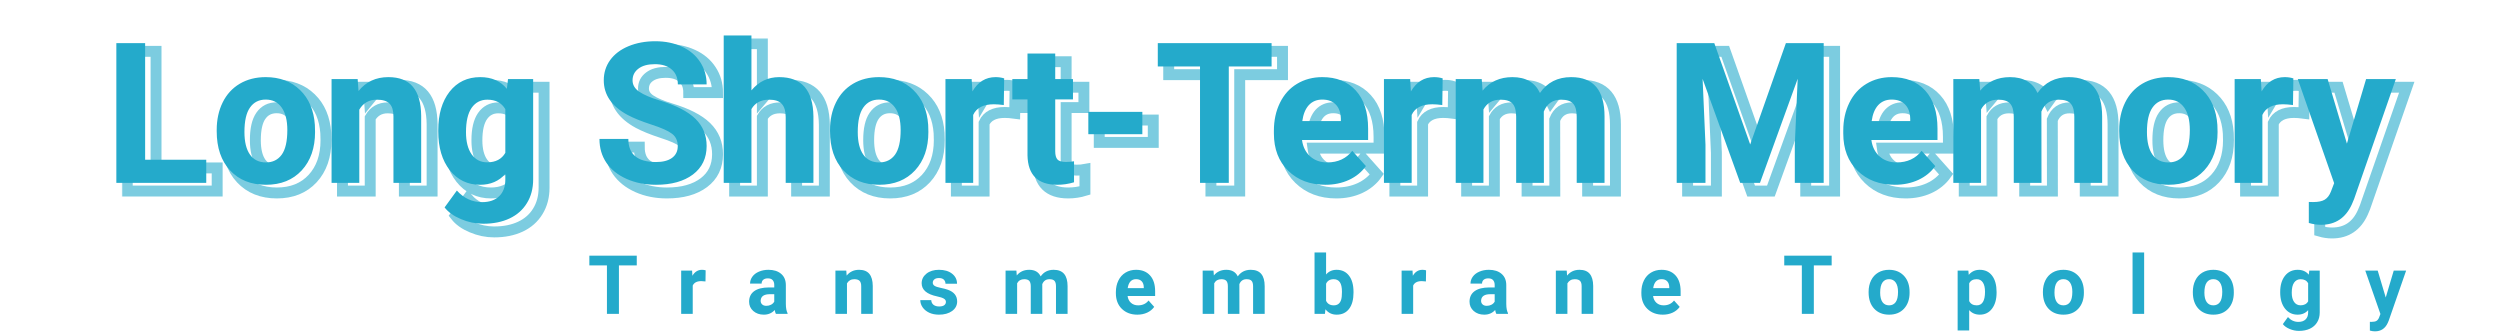 <svg width="916" height="123" viewBox="0 0 916 123" fill="none" xmlns="http://www.w3.org/2000/svg">
<g opacity="0.6">
<mask id="path-1-outside-1" maskUnits="userSpaceOnUse" x="44.629" y="14" width="841" height="74" fill="black">
<rect fill="white" x="44.629" y="14" width="841" height="74"/>
<path d="M57.176 61.527H79.57V70H46.629V18.812H57.176V61.527Z"/>
<path d="M83.402 50.629C83.402 46.855 84.129 43.492 85.582 40.539C87.035 37.586 89.121 35.301 91.84 33.684C94.582 32.066 97.758 31.258 101.367 31.258C106.5 31.258 110.684 32.828 113.918 35.969C117.176 39.109 118.992 43.375 119.367 48.766L119.438 51.367C119.438 57.203 117.809 61.891 114.551 65.43C111.293 68.945 106.922 70.703 101.438 70.703C95.953 70.703 91.57 68.945 88.289 65.43C85.031 61.914 83.402 57.133 83.402 51.086V50.629ZM93.562 51.367C93.562 54.977 94.242 57.742 95.602 59.664C96.961 61.562 98.906 62.512 101.438 62.512C103.898 62.512 105.82 61.574 107.203 59.699C108.586 57.801 109.277 54.777 109.277 50.629C109.277 47.09 108.586 44.348 107.203 42.402C105.82 40.457 103.875 39.484 101.367 39.484C98.883 39.484 96.961 40.457 95.602 42.402C94.242 44.324 93.562 47.312 93.562 51.367Z"/>
<path d="M135.047 31.961L135.363 36.355C138.082 32.957 141.727 31.258 146.297 31.258C150.328 31.258 153.328 32.441 155.297 34.809C157.266 37.176 158.273 40.715 158.32 45.426V70H148.16V45.672C148.16 43.516 147.691 41.957 146.754 40.996C145.816 40.012 144.258 39.52 142.078 39.52C139.219 39.52 137.074 40.738 135.645 43.176V70H125.484V31.961H135.047Z"/>
<path d="M164.578 50.699C164.578 44.863 165.961 40.164 168.727 36.602C171.516 33.039 175.266 31.258 179.977 31.258C184.148 31.258 187.395 32.688 189.715 35.547L190.137 31.961H199.348V68.734C199.348 72.062 198.586 74.957 197.062 77.418C195.562 79.879 193.441 81.754 190.699 83.043C187.957 84.332 184.746 84.977 181.066 84.977C178.277 84.977 175.559 84.414 172.91 83.289C170.262 82.188 168.258 80.758 166.898 79L171.398 72.812C173.93 75.648 177 77.066 180.609 77.066C183.305 77.066 185.402 76.34 186.902 74.887C188.402 73.457 189.152 71.418 189.152 68.769V66.731C186.809 69.379 183.727 70.703 179.906 70.703C175.336 70.703 171.633 68.922 168.797 65.359C165.984 61.773 164.578 57.027 164.578 51.121V50.699ZM174.738 51.438C174.738 54.883 175.43 57.59 176.812 59.559C178.195 61.504 180.094 62.477 182.508 62.477C185.602 62.477 187.816 61.316 189.152 58.996V43C187.793 40.68 185.602 39.52 182.578 39.52C180.141 39.52 178.219 40.516 176.812 42.508C175.43 44.5 174.738 47.477 174.738 51.438Z"/>
<path d="M252.328 56.57C252.328 54.578 251.625 53.055 250.219 52C248.812 50.922 246.281 49.797 242.625 48.625C238.969 47.43 236.074 46.258 233.941 45.109C228.129 41.969 225.223 37.738 225.223 32.418C225.223 29.652 225.996 27.191 227.543 25.035C229.113 22.855 231.352 21.156 234.258 19.938C237.188 18.719 240.469 18.109 244.102 18.109C247.758 18.109 251.016 18.777 253.875 20.113C256.734 21.426 258.949 23.289 260.52 25.703C262.113 28.117 262.91 30.859 262.91 33.93H252.363C252.363 31.586 251.625 29.77 250.148 28.48C248.672 27.168 246.598 26.512 243.926 26.512C241.348 26.512 239.344 27.062 237.914 28.164C236.484 29.242 235.77 30.672 235.77 32.453C235.77 34.117 236.602 35.512 238.266 36.637C239.953 37.762 242.426 38.816 245.684 39.801C251.684 41.605 256.055 43.844 258.797 46.516C261.539 49.188 262.91 52.516 262.91 56.5C262.91 60.93 261.234 64.41 257.883 66.941C254.531 69.449 250.02 70.703 244.348 70.703C240.41 70.703 236.824 69.988 233.59 68.559C230.355 67.106 227.883 65.125 226.172 62.617C224.484 60.109 223.641 57.203 223.641 53.898H234.223C234.223 59.547 237.598 62.371 244.348 62.371C246.855 62.371 248.812 61.867 250.219 60.859C251.625 59.828 252.328 58.398 252.328 56.57Z"/>
<path d="M279.328 36.109C282.023 32.875 285.41 31.258 289.488 31.258C297.738 31.258 301.922 36.051 302.039 45.637V70H291.879V45.918C291.879 43.738 291.41 42.133 290.473 41.102C289.535 40.047 287.977 39.52 285.797 39.52C282.82 39.52 280.664 40.668 279.328 42.965V70H269.168V16H279.328V36.109Z"/>
<path d="M308.121 50.629C308.121 46.855 308.848 43.492 310.301 40.539C311.754 37.586 313.84 35.301 316.559 33.684C319.301 32.066 322.477 31.258 326.086 31.258C331.219 31.258 335.402 32.828 338.637 35.969C341.895 39.109 343.711 43.375 344.086 48.766L344.156 51.367C344.156 57.203 342.527 61.891 339.27 65.43C336.012 68.945 331.641 70.703 326.156 70.703C320.672 70.703 316.289 68.945 313.008 65.43C309.75 61.914 308.121 57.133 308.121 51.086V50.629ZM318.281 51.367C318.281 54.977 318.961 57.742 320.32 59.664C321.68 61.562 323.625 62.512 326.156 62.512C328.617 62.512 330.539 61.574 331.922 59.699C333.305 57.801 333.996 54.777 333.996 50.629C333.996 47.09 333.305 44.348 331.922 42.402C330.539 40.457 328.594 39.484 326.086 39.484C323.602 39.484 321.68 40.457 320.32 42.402C318.961 44.324 318.281 47.312 318.281 51.367Z"/>
<path d="M371.789 41.488C370.406 41.301 369.188 41.207 368.133 41.207C364.289 41.207 361.77 42.508 360.574 45.109V70H350.414V31.961H360.012L360.293 36.496C362.332 33.004 365.156 31.258 368.766 31.258C369.891 31.258 370.945 31.41 371.93 31.715L371.789 41.488Z"/>
<path d="M390.633 22.609V31.961H397.137V39.414H390.633V58.398C390.633 59.805 390.902 60.812 391.441 61.422C391.98 62.031 393.012 62.336 394.535 62.336C395.66 62.336 396.656 62.254 397.523 62.09V69.789C395.531 70.398 393.48 70.703 391.371 70.703C384.246 70.703 380.613 67.106 380.473 59.91V39.414H374.918V31.961H380.473V22.609H390.633Z"/>
<path d="M422.555 52.176H402.762V43.984H422.555V52.176Z"/>
<path d="M469.91 27.355H454.23V70H443.684V27.355H428.215V18.812H469.91V27.355Z"/>
<path d="M489.633 70.703C484.055 70.703 479.508 68.992 475.992 65.57C472.5 62.148 470.754 57.59 470.754 51.895V50.91C470.754 47.09 471.492 43.68 472.969 40.68C474.445 37.656 476.531 35.336 479.227 33.719C481.945 32.078 485.039 31.258 488.508 31.258C493.711 31.258 497.801 32.898 500.777 36.18C503.777 39.461 505.277 44.113 505.277 50.137V54.285H481.055C481.383 56.77 482.367 58.762 484.008 60.262C485.672 61.762 487.77 62.512 490.301 62.512C494.215 62.512 497.273 61.094 499.477 58.258L504.469 63.848C502.945 66.004 500.883 67.691 498.281 68.91C495.68 70.106 492.797 70.703 489.633 70.703ZM488.473 39.484C486.457 39.484 484.816 40.164 483.551 41.523C482.309 42.883 481.512 44.828 481.16 47.359H495.293V46.551C495.246 44.301 494.637 42.566 493.465 41.348C492.293 40.105 490.629 39.484 488.473 39.484Z"/>
<path d="M532.453 41.488C531.07 41.301 529.852 41.207 528.797 41.207C524.953 41.207 522.434 42.508 521.238 45.109V70H511.078V31.961H520.676L520.957 36.496C522.996 33.004 525.82 31.258 529.43 31.258C530.555 31.258 531.609 31.41 532.594 31.715L532.453 41.488Z"/>
<path d="M546.902 31.961L547.219 36.215C549.914 32.91 553.559 31.258 558.152 31.258C563.051 31.258 566.414 33.191 568.242 37.059C570.914 33.191 574.723 31.258 579.668 31.258C583.793 31.258 586.863 32.465 588.879 34.879C590.895 37.27 591.902 40.879 591.902 45.707V70H581.707V45.742C581.707 43.586 581.285 42.016 580.441 41.031C579.598 40.023 578.109 39.52 575.977 39.52C572.93 39.52 570.82 40.973 569.648 43.879L569.684 70H559.523V45.777C559.523 43.574 559.09 41.98 558.223 40.996C557.355 40.012 555.879 39.52 553.793 39.52C550.91 39.52 548.824 40.715 547.535 43.105V70H537.375V31.961H546.902Z"/>
<path d="M632.121 18.812L645.27 55.938L658.348 18.812H672.199V70H661.617V56.008L662.672 31.855L648.855 70H641.613L627.832 31.891L628.887 56.008V70H618.34V18.812H632.121Z"/>
<path d="M698.25 70.703C692.672 70.703 688.125 68.992 684.609 65.57C681.117 62.148 679.371 57.59 679.371 51.895V50.91C679.371 47.09 680.109 43.68 681.586 40.68C683.062 37.656 685.148 35.336 687.844 33.719C690.562 32.078 693.656 31.258 697.125 31.258C702.328 31.258 706.418 32.898 709.395 36.18C712.395 39.461 713.895 44.113 713.895 50.137V54.285H689.672C690 56.77 690.984 58.762 692.625 60.262C694.289 61.762 696.387 62.512 698.918 62.512C702.832 62.512 705.891 61.094 708.094 58.258L713.086 63.848C711.562 66.004 709.5 67.691 706.898 68.91C704.297 70.106 701.414 70.703 698.25 70.703ZM697.09 39.484C695.074 39.484 693.434 40.164 692.168 41.523C690.926 42.883 690.129 44.828 689.777 47.359H703.91V46.551C703.863 44.301 703.254 42.566 702.082 41.348C700.91 40.105 699.246 39.484 697.09 39.484Z"/>
<path d="M729.223 31.961L729.539 36.215C732.234 32.91 735.879 31.258 740.473 31.258C745.371 31.258 748.734 33.191 750.562 37.059C753.234 33.191 757.043 31.258 761.988 31.258C766.113 31.258 769.184 32.465 771.199 34.879C773.215 37.27 774.223 40.879 774.223 45.707V70H764.027V45.742C764.027 43.586 763.605 42.016 762.762 41.031C761.918 40.023 760.43 39.52 758.297 39.52C755.25 39.52 753.141 40.973 751.969 43.879L752.004 70H741.844V45.777C741.844 43.574 741.41 41.98 740.543 40.996C739.676 40.012 738.199 39.52 736.113 39.52C733.23 39.52 731.145 40.715 729.855 43.105V70H719.695V31.961H729.223Z"/>
<path d="M780.48 50.629C780.48 46.855 781.207 43.492 782.66 40.539C784.113 37.586 786.199 35.301 788.918 33.684C791.66 32.066 794.836 31.258 798.445 31.258C803.578 31.258 807.762 32.828 810.996 35.969C814.254 39.109 816.07 43.375 816.445 48.766L816.516 51.367C816.516 57.203 814.887 61.891 811.629 65.43C808.371 68.945 804 70.703 798.516 70.703C793.031 70.703 788.648 68.945 785.367 65.43C782.109 61.914 780.48 57.133 780.48 51.086V50.629ZM790.641 51.367C790.641 54.977 791.32 57.742 792.68 59.664C794.039 61.562 795.984 62.512 798.516 62.512C800.977 62.512 802.898 61.574 804.281 59.699C805.664 57.801 806.355 54.777 806.355 50.629C806.355 47.09 805.664 44.348 804.281 42.402C802.898 40.457 800.953 39.484 798.445 39.484C795.961 39.484 794.039 40.457 792.68 42.402C791.32 44.324 790.641 47.312 790.641 51.367Z"/>
<path d="M844.148 41.488C842.766 41.301 841.547 41.207 840.492 41.207C836.648 41.207 834.129 42.508 832.934 45.109V70H822.773V31.961H832.371L832.652 36.496C834.691 33.004 837.516 31.258 841.125 31.258C842.25 31.258 843.305 31.41 844.289 31.715L844.148 41.488Z"/>
<path d="M863.906 55.621L870.938 31.961H881.836L866.543 75.906L865.699 77.91C863.426 82.879 859.676 85.363 854.449 85.363C852.973 85.363 851.473 85.141 849.949 84.695V76.996L851.496 77.031C853.418 77.031 854.848 76.738 855.785 76.152C856.746 75.566 857.496 74.594 858.035 73.234L859.23 70.106L845.906 31.961H856.84L863.906 55.621Z"/>
</mask>
<path d="M57.176 61.527H79.57V70H46.629V18.812H57.176V61.527Z" stroke="#24AACB" stroke-width="4" mask="url(#path-1-outside-1)"/>
<path d="M83.402 50.629C83.402 46.855 84.129 43.492 85.582 40.539C87.035 37.586 89.121 35.301 91.84 33.684C94.582 32.066 97.758 31.258 101.367 31.258C106.5 31.258 110.684 32.828 113.918 35.969C117.176 39.109 118.992 43.375 119.367 48.766L119.438 51.367C119.438 57.203 117.809 61.891 114.551 65.43C111.293 68.945 106.922 70.703 101.438 70.703C95.953 70.703 91.57 68.945 88.289 65.43C85.031 61.914 83.402 57.133 83.402 51.086V50.629ZM93.562 51.367C93.562 54.977 94.242 57.742 95.602 59.664C96.961 61.562 98.906 62.512 101.438 62.512C103.898 62.512 105.82 61.574 107.203 59.699C108.586 57.801 109.277 54.777 109.277 50.629C109.277 47.09 108.586 44.348 107.203 42.402C105.82 40.457 103.875 39.484 101.367 39.484C98.883 39.484 96.961 40.457 95.602 42.402C94.242 44.324 93.562 47.312 93.562 51.367Z" stroke="#24AACB" stroke-width="4" mask="url(#path-1-outside-1)"/>
<path d="M135.047 31.961L135.363 36.355C138.082 32.957 141.727 31.258 146.297 31.258C150.328 31.258 153.328 32.441 155.297 34.809C157.266 37.176 158.273 40.715 158.32 45.426V70H148.16V45.672C148.16 43.516 147.691 41.957 146.754 40.996C145.816 40.012 144.258 39.52 142.078 39.52C139.219 39.52 137.074 40.738 135.645 43.176V70H125.484V31.961H135.047Z" stroke="#24AACB" stroke-width="4" mask="url(#path-1-outside-1)"/>
<path d="M164.578 50.699C164.578 44.863 165.961 40.164 168.727 36.602C171.516 33.039 175.266 31.258 179.977 31.258C184.148 31.258 187.395 32.688 189.715 35.547L190.137 31.961H199.348V68.734C199.348 72.062 198.586 74.957 197.062 77.418C195.562 79.879 193.441 81.754 190.699 83.043C187.957 84.332 184.746 84.977 181.066 84.977C178.277 84.977 175.559 84.414 172.91 83.289C170.262 82.188 168.258 80.758 166.898 79L171.398 72.812C173.93 75.648 177 77.066 180.609 77.066C183.305 77.066 185.402 76.34 186.902 74.887C188.402 73.457 189.152 71.418 189.152 68.769V66.731C186.809 69.379 183.727 70.703 179.906 70.703C175.336 70.703 171.633 68.922 168.797 65.359C165.984 61.773 164.578 57.027 164.578 51.121V50.699ZM174.738 51.438C174.738 54.883 175.43 57.59 176.812 59.559C178.195 61.504 180.094 62.477 182.508 62.477C185.602 62.477 187.816 61.316 189.152 58.996V43C187.793 40.68 185.602 39.52 182.578 39.52C180.141 39.52 178.219 40.516 176.812 42.508C175.43 44.5 174.738 47.477 174.738 51.438Z" stroke="#24AACB" stroke-width="4" mask="url(#path-1-outside-1)"/>
<path d="M252.328 56.57C252.328 54.578 251.625 53.055 250.219 52C248.812 50.922 246.281 49.797 242.625 48.625C238.969 47.43 236.074 46.258 233.941 45.109C228.129 41.969 225.223 37.738 225.223 32.418C225.223 29.652 225.996 27.191 227.543 25.035C229.113 22.855 231.352 21.156 234.258 19.938C237.188 18.719 240.469 18.109 244.102 18.109C247.758 18.109 251.016 18.777 253.875 20.113C256.734 21.426 258.949 23.289 260.52 25.703C262.113 28.117 262.91 30.859 262.91 33.93H252.363C252.363 31.586 251.625 29.77 250.148 28.48C248.672 27.168 246.598 26.512 243.926 26.512C241.348 26.512 239.344 27.062 237.914 28.164C236.484 29.242 235.77 30.672 235.77 32.453C235.77 34.117 236.602 35.512 238.266 36.637C239.953 37.762 242.426 38.816 245.684 39.801C251.684 41.605 256.055 43.844 258.797 46.516C261.539 49.188 262.91 52.516 262.91 56.5C262.91 60.93 261.234 64.41 257.883 66.941C254.531 69.449 250.02 70.703 244.348 70.703C240.41 70.703 236.824 69.988 233.59 68.559C230.355 67.106 227.883 65.125 226.172 62.617C224.484 60.109 223.641 57.203 223.641 53.898H234.223C234.223 59.547 237.598 62.371 244.348 62.371C246.855 62.371 248.812 61.867 250.219 60.859C251.625 59.828 252.328 58.398 252.328 56.57Z" stroke="#24AACB" stroke-width="4" mask="url(#path-1-outside-1)"/>
<path d="M279.328 36.109C282.023 32.875 285.41 31.258 289.488 31.258C297.738 31.258 301.922 36.051 302.039 45.637V70H291.879V45.918C291.879 43.738 291.41 42.133 290.473 41.102C289.535 40.047 287.977 39.52 285.797 39.52C282.82 39.52 280.664 40.668 279.328 42.965V70H269.168V16H279.328V36.109Z" stroke="#24AACB" stroke-width="4" mask="url(#path-1-outside-1)"/>
<path d="M308.121 50.629C308.121 46.855 308.848 43.492 310.301 40.539C311.754 37.586 313.84 35.301 316.559 33.684C319.301 32.066 322.477 31.258 326.086 31.258C331.219 31.258 335.402 32.828 338.637 35.969C341.895 39.109 343.711 43.375 344.086 48.766L344.156 51.367C344.156 57.203 342.527 61.891 339.27 65.43C336.012 68.945 331.641 70.703 326.156 70.703C320.672 70.703 316.289 68.945 313.008 65.43C309.75 61.914 308.121 57.133 308.121 51.086V50.629ZM318.281 51.367C318.281 54.977 318.961 57.742 320.32 59.664C321.68 61.562 323.625 62.512 326.156 62.512C328.617 62.512 330.539 61.574 331.922 59.699C333.305 57.801 333.996 54.777 333.996 50.629C333.996 47.09 333.305 44.348 331.922 42.402C330.539 40.457 328.594 39.484 326.086 39.484C323.602 39.484 321.68 40.457 320.32 42.402C318.961 44.324 318.281 47.312 318.281 51.367Z" stroke="#24AACB" stroke-width="4" mask="url(#path-1-outside-1)"/>
<path d="M371.789 41.488C370.406 41.301 369.188 41.207 368.133 41.207C364.289 41.207 361.77 42.508 360.574 45.109V70H350.414V31.961H360.012L360.293 36.496C362.332 33.004 365.156 31.258 368.766 31.258C369.891 31.258 370.945 31.41 371.93 31.715L371.789 41.488Z" stroke="#24AACB" stroke-width="4" mask="url(#path-1-outside-1)"/>
<path d="M390.633 22.609V31.961H397.137V39.414H390.633V58.398C390.633 59.805 390.902 60.812 391.441 61.422C391.98 62.031 393.012 62.336 394.535 62.336C395.66 62.336 396.656 62.254 397.523 62.09V69.789C395.531 70.398 393.48 70.703 391.371 70.703C384.246 70.703 380.613 67.106 380.473 59.91V39.414H374.918V31.961H380.473V22.609H390.633Z" stroke="#24AACB" stroke-width="4" mask="url(#path-1-outside-1)"/>
<path d="M422.555 52.176H402.762V43.984H422.555V52.176Z" stroke="#24AACB" stroke-width="4" mask="url(#path-1-outside-1)"/>
<path d="M469.91 27.355H454.23V70H443.684V27.355H428.215V18.812H469.91V27.355Z" stroke="#24AACB" stroke-width="4" mask="url(#path-1-outside-1)"/>
<path d="M489.633 70.703C484.055 70.703 479.508 68.992 475.992 65.57C472.5 62.148 470.754 57.59 470.754 51.895V50.91C470.754 47.09 471.492 43.68 472.969 40.68C474.445 37.656 476.531 35.336 479.227 33.719C481.945 32.078 485.039 31.258 488.508 31.258C493.711 31.258 497.801 32.898 500.777 36.18C503.777 39.461 505.277 44.113 505.277 50.137V54.285H481.055C481.383 56.77 482.367 58.762 484.008 60.262C485.672 61.762 487.77 62.512 490.301 62.512C494.215 62.512 497.273 61.094 499.477 58.258L504.469 63.848C502.945 66.004 500.883 67.691 498.281 68.91C495.68 70.106 492.797 70.703 489.633 70.703ZM488.473 39.484C486.457 39.484 484.816 40.164 483.551 41.523C482.309 42.883 481.512 44.828 481.16 47.359H495.293V46.551C495.246 44.301 494.637 42.566 493.465 41.348C492.293 40.105 490.629 39.484 488.473 39.484Z" stroke="#24AACB" stroke-width="4" mask="url(#path-1-outside-1)"/>
<path d="M532.453 41.488C531.07 41.301 529.852 41.207 528.797 41.207C524.953 41.207 522.434 42.508 521.238 45.109V70H511.078V31.961H520.676L520.957 36.496C522.996 33.004 525.82 31.258 529.43 31.258C530.555 31.258 531.609 31.41 532.594 31.715L532.453 41.488Z" stroke="#24AACB" stroke-width="4" mask="url(#path-1-outside-1)"/>
<path d="M546.902 31.961L547.219 36.215C549.914 32.91 553.559 31.258 558.152 31.258C563.051 31.258 566.414 33.191 568.242 37.059C570.914 33.191 574.723 31.258 579.668 31.258C583.793 31.258 586.863 32.465 588.879 34.879C590.895 37.27 591.902 40.879 591.902 45.707V70H581.707V45.742C581.707 43.586 581.285 42.016 580.441 41.031C579.598 40.023 578.109 39.52 575.977 39.52C572.93 39.52 570.82 40.973 569.648 43.879L569.684 70H559.523V45.777C559.523 43.574 559.09 41.98 558.223 40.996C557.355 40.012 555.879 39.52 553.793 39.52C550.91 39.52 548.824 40.715 547.535 43.105V70H537.375V31.961H546.902Z" stroke="#24AACB" stroke-width="4" mask="url(#path-1-outside-1)"/>
<path d="M632.121 18.812L645.27 55.938L658.348 18.812H672.199V70H661.617V56.008L662.672 31.855L648.855 70H641.613L627.832 31.891L628.887 56.008V70H618.34V18.812H632.121Z" stroke="#24AACB" stroke-width="4" mask="url(#path-1-outside-1)"/>
<path d="M698.25 70.703C692.672 70.703 688.125 68.992 684.609 65.57C681.117 62.148 679.371 57.59 679.371 51.895V50.91C679.371 47.09 680.109 43.68 681.586 40.68C683.062 37.656 685.148 35.336 687.844 33.719C690.562 32.078 693.656 31.258 697.125 31.258C702.328 31.258 706.418 32.898 709.395 36.18C712.395 39.461 713.895 44.113 713.895 50.137V54.285H689.672C690 56.77 690.984 58.762 692.625 60.262C694.289 61.762 696.387 62.512 698.918 62.512C702.832 62.512 705.891 61.094 708.094 58.258L713.086 63.848C711.562 66.004 709.5 67.691 706.898 68.91C704.297 70.106 701.414 70.703 698.25 70.703ZM697.09 39.484C695.074 39.484 693.434 40.164 692.168 41.523C690.926 42.883 690.129 44.828 689.777 47.359H703.91V46.551C703.863 44.301 703.254 42.566 702.082 41.348C700.91 40.105 699.246 39.484 697.09 39.484Z" stroke="#24AACB" stroke-width="4" mask="url(#path-1-outside-1)"/>
<path d="M729.223 31.961L729.539 36.215C732.234 32.91 735.879 31.258 740.473 31.258C745.371 31.258 748.734 33.191 750.562 37.059C753.234 33.191 757.043 31.258 761.988 31.258C766.113 31.258 769.184 32.465 771.199 34.879C773.215 37.27 774.223 40.879 774.223 45.707V70H764.027V45.742C764.027 43.586 763.605 42.016 762.762 41.031C761.918 40.023 760.43 39.52 758.297 39.52C755.25 39.52 753.141 40.973 751.969 43.879L752.004 70H741.844V45.777C741.844 43.574 741.41 41.98 740.543 40.996C739.676 40.012 738.199 39.52 736.113 39.52C733.23 39.52 731.145 40.715 729.855 43.105V70H719.695V31.961H729.223Z" stroke="#24AACB" stroke-width="4" mask="url(#path-1-outside-1)"/>
<path d="M780.48 50.629C780.48 46.855 781.207 43.492 782.66 40.539C784.113 37.586 786.199 35.301 788.918 33.684C791.66 32.066 794.836 31.258 798.445 31.258C803.578 31.258 807.762 32.828 810.996 35.969C814.254 39.109 816.07 43.375 816.445 48.766L816.516 51.367C816.516 57.203 814.887 61.891 811.629 65.43C808.371 68.945 804 70.703 798.516 70.703C793.031 70.703 788.648 68.945 785.367 65.43C782.109 61.914 780.48 57.133 780.48 51.086V50.629ZM790.641 51.367C790.641 54.977 791.32 57.742 792.68 59.664C794.039 61.562 795.984 62.512 798.516 62.512C800.977 62.512 802.898 61.574 804.281 59.699C805.664 57.801 806.355 54.777 806.355 50.629C806.355 47.09 805.664 44.348 804.281 42.402C802.898 40.457 800.953 39.484 798.445 39.484C795.961 39.484 794.039 40.457 792.68 42.402C791.32 44.324 790.641 47.312 790.641 51.367Z" stroke="#24AACB" stroke-width="4" mask="url(#path-1-outside-1)"/>
<path d="M844.148 41.488C842.766 41.301 841.547 41.207 840.492 41.207C836.648 41.207 834.129 42.508 832.934 45.109V70H822.773V31.961H832.371L832.652 36.496C834.691 33.004 837.516 31.258 841.125 31.258C842.25 31.258 843.305 31.41 844.289 31.715L844.148 41.488Z" stroke="#24AACB" stroke-width="4" mask="url(#path-1-outside-1)"/>
<path d="M863.906 55.621L870.938 31.961H881.836L866.543 75.906L865.699 77.91C863.426 82.879 859.676 85.363 854.449 85.363C852.973 85.363 851.473 85.141 849.949 84.695V76.996L851.496 77.031C853.418 77.031 854.848 76.738 855.785 76.152C856.746 75.566 857.496 74.594 858.035 73.234L859.23 70.106L845.906 31.961H856.84L863.906 55.621Z" stroke="#24AACB" stroke-width="4" mask="url(#path-1-outside-1)"/>
</g>
<path d="M53.176 58.527H75.57V67H42.629V15.812H53.176V58.527ZM79.402 47.629C79.402 43.855 80.129 40.492 81.582 37.539C83.035 34.586 85.121 32.301 87.84 30.684C90.582 29.066 93.758 28.258 97.367 28.258C102.5 28.258 106.684 29.828 109.918 32.969C113.176 36.109 114.992 40.375 115.367 45.766L115.438 48.367C115.438 54.203 113.809 58.891 110.551 62.43C107.293 65.945 102.922 67.703 97.438 67.703C91.953 67.703 87.57 65.945 84.289 62.43C81.031 58.914 79.402 54.133 79.402 48.086V47.629ZM89.562 48.367C89.562 51.977 90.242 54.742 91.602 56.664C92.961 58.562 94.906 59.512 97.438 59.512C99.898 59.512 101.82 58.574 103.203 56.699C104.586 54.801 105.277 51.777 105.277 47.629C105.277 44.09 104.586 41.348 103.203 39.402C101.82 37.457 99.875 36.484 97.367 36.484C94.883 36.484 92.961 37.457 91.602 39.402C90.242 41.324 89.562 44.312 89.562 48.367ZM131.047 28.961L131.363 33.355C134.082 29.957 137.727 28.258 142.297 28.258C146.328 28.258 149.328 29.441 151.297 31.809C153.266 34.176 154.273 37.715 154.32 42.426V67H144.16V42.672C144.16 40.516 143.691 38.957 142.754 37.996C141.816 37.012 140.258 36.52 138.078 36.52C135.219 36.52 133.074 37.738 131.645 40.176V67H121.484V28.961H131.047ZM160.578 47.699C160.578 41.863 161.961 37.164 164.727 33.602C167.516 30.039 171.266 28.258 175.977 28.258C180.148 28.258 183.395 29.688 185.715 32.547L186.137 28.961H195.348V65.734C195.348 69.062 194.586 71.957 193.062 74.418C191.562 76.879 189.441 78.754 186.699 80.043C183.957 81.332 180.746 81.977 177.066 81.977C174.277 81.977 171.559 81.414 168.91 80.289C166.262 79.188 164.258 77.758 162.898 76L167.398 69.812C169.93 72.648 173 74.066 176.609 74.066C179.305 74.066 181.402 73.34 182.902 71.887C184.402 70.457 185.152 68.418 185.152 65.769V63.73C182.809 66.379 179.727 67.703 175.906 67.703C171.336 67.703 167.633 65.922 164.797 62.359C161.984 58.773 160.578 54.027 160.578 48.121V47.699ZM170.738 48.438C170.738 51.883 171.43 54.59 172.812 56.559C174.195 58.504 176.094 59.477 178.508 59.477C181.602 59.477 183.816 58.316 185.152 55.996V40C183.793 37.68 181.602 36.52 178.578 36.52C176.141 36.52 174.219 37.516 172.812 39.508C171.43 41.5 170.738 44.477 170.738 48.438ZM248.328 53.57C248.328 51.578 247.625 50.055 246.219 49C244.812 47.922 242.281 46.797 238.625 45.625C234.969 44.43 232.074 43.258 229.941 42.109C224.129 38.969 221.223 34.738 221.223 29.418C221.223 26.652 221.996 24.191 223.543 22.035C225.113 19.855 227.352 18.156 230.258 16.938C233.188 15.719 236.469 15.109 240.102 15.109C243.758 15.109 247.016 15.777 249.875 17.113C252.734 18.426 254.949 20.289 256.52 22.703C258.113 25.117 258.91 27.859 258.91 30.93H248.363C248.363 28.586 247.625 26.77 246.148 25.48C244.672 24.168 242.598 23.512 239.926 23.512C237.348 23.512 235.344 24.062 233.914 25.164C232.484 26.242 231.77 27.672 231.77 29.453C231.77 31.117 232.602 32.512 234.266 33.637C235.953 34.762 238.426 35.816 241.684 36.801C247.684 38.605 252.055 40.844 254.797 43.516C257.539 46.188 258.91 49.516 258.91 53.5C258.91 57.93 257.234 61.41 253.883 63.941C250.531 66.449 246.02 67.703 240.348 67.703C236.41 67.703 232.824 66.988 229.59 65.559C226.355 64.106 223.883 62.125 222.172 59.617C220.484 57.109 219.641 54.203 219.641 50.898H230.223C230.223 56.547 233.598 59.371 240.348 59.371C242.855 59.371 244.812 58.867 246.219 57.859C247.625 56.828 248.328 55.398 248.328 53.57ZM275.328 33.109C278.023 29.875 281.41 28.258 285.488 28.258C293.738 28.258 297.922 33.051 298.039 42.637V67H287.879V42.918C287.879 40.738 287.41 39.133 286.473 38.102C285.535 37.047 283.977 36.52 281.797 36.52C278.82 36.52 276.664 37.668 275.328 39.965V67H265.168V13H275.328V33.109ZM304.121 47.629C304.121 43.855 304.848 40.492 306.301 37.539C307.754 34.586 309.84 32.301 312.559 30.684C315.301 29.066 318.477 28.258 322.086 28.258C327.219 28.258 331.402 29.828 334.637 32.969C337.895 36.109 339.711 40.375 340.086 45.766L340.156 48.367C340.156 54.203 338.527 58.891 335.27 62.43C332.012 65.945 327.641 67.703 322.156 67.703C316.672 67.703 312.289 65.945 309.008 62.43C305.75 58.914 304.121 54.133 304.121 48.086V47.629ZM314.281 48.367C314.281 51.977 314.961 54.742 316.32 56.664C317.68 58.562 319.625 59.512 322.156 59.512C324.617 59.512 326.539 58.574 327.922 56.699C329.305 54.801 329.996 51.777 329.996 47.629C329.996 44.09 329.305 41.348 327.922 39.402C326.539 37.457 324.594 36.484 322.086 36.484C319.602 36.484 317.68 37.457 316.32 39.402C314.961 41.324 314.281 44.312 314.281 48.367ZM367.789 38.488C366.406 38.301 365.188 38.207 364.133 38.207C360.289 38.207 357.77 39.508 356.574 42.109V67H346.414V28.961H356.012L356.293 33.496C358.332 30.004 361.156 28.258 364.766 28.258C365.891 28.258 366.945 28.41 367.93 28.715L367.789 38.488ZM386.633 19.609V28.961H393.137V36.414H386.633V55.398C386.633 56.805 386.902 57.812 387.441 58.422C387.98 59.031 389.012 59.336 390.535 59.336C391.66 59.336 392.656 59.254 393.523 59.09V66.789C391.531 67.398 389.48 67.703 387.371 67.703C380.246 67.703 376.613 64.106 376.473 56.91V36.414H370.918V28.961H376.473V19.609H386.633ZM418.555 49.176H398.762V40.984H418.555V49.176ZM465.91 24.355H450.23V67H439.684V24.355H424.215V15.812H465.91V24.355ZM485.633 67.703C480.055 67.703 475.508 65.992 471.992 62.57C468.5 59.148 466.754 54.59 466.754 48.895V47.91C466.754 44.09 467.492 40.68 468.969 37.68C470.445 34.656 472.531 32.336 475.227 30.719C477.945 29.078 481.039 28.258 484.508 28.258C489.711 28.258 493.801 29.898 496.777 33.18C499.777 36.461 501.277 41.113 501.277 47.137V51.285H477.055C477.383 53.77 478.367 55.762 480.008 57.262C481.672 58.762 483.77 59.512 486.301 59.512C490.215 59.512 493.273 58.094 495.477 55.258L500.469 60.848C498.945 63.004 496.883 64.691 494.281 65.91C491.68 67.106 488.797 67.703 485.633 67.703ZM484.473 36.484C482.457 36.484 480.816 37.164 479.551 38.523C478.309 39.883 477.512 41.828 477.16 44.359H491.293V43.551C491.246 41.301 490.637 39.566 489.465 38.348C488.293 37.105 486.629 36.484 484.473 36.484ZM528.453 38.488C527.07 38.301 525.852 38.207 524.797 38.207C520.953 38.207 518.434 39.508 517.238 42.109V67H507.078V28.961H516.676L516.957 33.496C518.996 30.004 521.82 28.258 525.43 28.258C526.555 28.258 527.609 28.41 528.594 28.715L528.453 38.488ZM542.902 28.961L543.219 33.215C545.914 29.91 549.559 28.258 554.152 28.258C559.051 28.258 562.414 30.191 564.242 34.059C566.914 30.191 570.723 28.258 575.668 28.258C579.793 28.258 582.863 29.465 584.879 31.879C586.895 34.27 587.902 37.879 587.902 42.707V67H577.707V42.742C577.707 40.586 577.285 39.016 576.441 38.031C575.598 37.023 574.109 36.52 571.977 36.52C568.93 36.52 566.82 37.973 565.648 40.879L565.684 67H555.523V42.777C555.523 40.574 555.09 38.98 554.223 37.996C553.355 37.012 551.879 36.52 549.793 36.52C546.91 36.52 544.824 37.715 543.535 40.105V67H533.375V28.961H542.902ZM628.121 15.812L641.27 52.938L654.348 15.812H668.199V67H657.617V53.008L658.672 28.855L644.855 67H637.613L623.832 28.891L624.887 53.008V67H614.34V15.812H628.121ZM694.25 67.703C688.672 67.703 684.125 65.992 680.609 62.57C677.117 59.148 675.371 54.59 675.371 48.895V47.91C675.371 44.09 676.109 40.68 677.586 37.68C679.062 34.656 681.148 32.336 683.844 30.719C686.562 29.078 689.656 28.258 693.125 28.258C698.328 28.258 702.418 29.898 705.395 33.18C708.395 36.461 709.895 41.113 709.895 47.137V51.285H685.672C686 53.77 686.984 55.762 688.625 57.262C690.289 58.762 692.387 59.512 694.918 59.512C698.832 59.512 701.891 58.094 704.094 55.258L709.086 60.848C707.562 63.004 705.5 64.691 702.898 65.91C700.297 67.106 697.414 67.703 694.25 67.703ZM693.09 36.484C691.074 36.484 689.434 37.164 688.168 38.523C686.926 39.883 686.129 41.828 685.777 44.359H699.91V43.551C699.863 41.301 699.254 39.566 698.082 38.348C696.91 37.105 695.246 36.484 693.09 36.484ZM725.223 28.961L725.539 33.215C728.234 29.91 731.879 28.258 736.473 28.258C741.371 28.258 744.734 30.191 746.562 34.059C749.234 30.191 753.043 28.258 757.988 28.258C762.113 28.258 765.184 29.465 767.199 31.879C769.215 34.27 770.223 37.879 770.223 42.707V67H760.027V42.742C760.027 40.586 759.605 39.016 758.762 38.031C757.918 37.023 756.43 36.52 754.297 36.52C751.25 36.52 749.141 37.973 747.969 40.879L748.004 67H737.844V42.777C737.844 40.574 737.41 38.98 736.543 37.996C735.676 37.012 734.199 36.52 732.113 36.52C729.23 36.52 727.145 37.715 725.855 40.105V67H715.695V28.961H725.223ZM776.48 47.629C776.48 43.855 777.207 40.492 778.66 37.539C780.113 34.586 782.199 32.301 784.918 30.684C787.66 29.066 790.836 28.258 794.445 28.258C799.578 28.258 803.762 29.828 806.996 32.969C810.254 36.109 812.07 40.375 812.445 45.766L812.516 48.367C812.516 54.203 810.887 58.891 807.629 62.43C804.371 65.945 800 67.703 794.516 67.703C789.031 67.703 784.648 65.945 781.367 62.43C778.109 58.914 776.48 54.133 776.48 48.086V47.629ZM786.641 48.367C786.641 51.977 787.32 54.742 788.68 56.664C790.039 58.562 791.984 59.512 794.516 59.512C796.977 59.512 798.898 58.574 800.281 56.699C801.664 54.801 802.355 51.777 802.355 47.629C802.355 44.09 801.664 41.348 800.281 39.402C798.898 37.457 796.953 36.484 794.445 36.484C791.961 36.484 790.039 37.457 788.68 39.402C787.32 41.324 786.641 44.312 786.641 48.367ZM840.148 38.488C838.766 38.301 837.547 38.207 836.492 38.207C832.648 38.207 830.129 39.508 828.934 42.109V67H818.773V28.961H828.371L828.652 33.496C830.691 30.004 833.516 28.258 837.125 28.258C838.25 28.258 839.305 28.41 840.289 28.715L840.148 38.488ZM859.906 52.621L866.938 28.961H877.836L862.543 72.906L861.699 74.91C859.426 79.879 855.676 82.363 850.449 82.363C848.973 82.363 847.473 82.141 845.949 81.695V73.996L847.496 74.031C849.418 74.031 850.848 73.738 851.785 73.152C852.746 72.566 853.496 71.594 854.035 70.234L855.23 67.106L841.906 28.961H852.84L859.906 52.621Z" fill="#24AACB"/>
<path d="M233.31 97.231H226.776V115H222.382V97.231H215.937V93.672H233.31V97.231ZM258.49 103.12C257.914 103.042 257.406 103.003 256.967 103.003C255.365 103.003 254.315 103.545 253.817 104.629V115H249.584V99.15H253.583L253.7 101.04C254.55 99.585 255.727 98.857 257.23 98.857C257.699 98.857 258.139 98.921 258.549 99.048L258.49 103.12ZM284.286 115C284.091 114.619 283.949 114.146 283.861 113.579C282.836 114.722 281.503 115.293 279.862 115.293C278.31 115.293 277.021 114.844 275.995 113.945C274.979 113.047 274.472 111.914 274.472 110.547C274.472 108.867 275.092 107.578 276.332 106.68C277.582 105.781 279.384 105.327 281.737 105.317H283.686V104.409C283.686 103.677 283.495 103.091 283.114 102.651C282.743 102.212 282.152 101.992 281.342 101.992C280.629 101.992 280.067 102.163 279.657 102.505C279.257 102.847 279.057 103.315 279.057 103.911H274.823C274.823 102.993 275.106 102.144 275.673 101.362C276.239 100.581 277.04 99.971 278.075 99.531C279.11 99.082 280.272 98.857 281.562 98.857C283.515 98.857 285.062 99.351 286.205 100.337C287.357 101.313 287.934 102.69 287.934 104.468V111.338C287.943 112.842 288.153 113.979 288.563 114.751V115H284.286ZM280.785 112.056C281.41 112.056 281.986 111.919 282.514 111.646C283.041 111.362 283.432 110.986 283.686 110.518V107.793H282.104C279.984 107.793 278.856 108.525 278.72 109.99L278.705 110.239C278.705 110.767 278.891 111.201 279.262 111.543C279.633 111.885 280.141 112.056 280.785 112.056ZM310.082 99.15L310.214 100.981C311.347 99.565 312.865 98.857 314.77 98.857C316.449 98.857 317.699 99.351 318.52 100.337C319.34 101.323 319.76 102.798 319.779 104.761V115H315.546V104.863C315.546 103.965 315.351 103.315 314.96 102.915C314.569 102.505 313.92 102.3 313.012 102.3C311.82 102.3 310.927 102.808 310.331 103.823V115H306.098V99.15H310.082ZM346.586 110.62C346.586 110.103 346.327 109.697 345.81 109.404C345.302 109.102 344.481 108.833 343.349 108.599C339.579 107.808 337.694 106.206 337.694 103.794C337.694 102.388 338.275 101.216 339.438 100.278C340.609 99.331 342.138 98.857 344.022 98.857C346.034 98.857 347.641 99.331 348.842 100.278C350.053 101.226 350.658 102.456 350.658 103.97H346.425C346.425 103.364 346.229 102.866 345.839 102.476C345.448 102.075 344.838 101.875 344.008 101.875C343.295 101.875 342.743 102.036 342.353 102.358C341.962 102.681 341.767 103.091 341.767 103.589C341.767 104.058 341.986 104.438 342.426 104.731C342.875 105.015 343.627 105.264 344.682 105.479C345.736 105.684 346.625 105.918 347.348 106.182C349.584 107.002 350.702 108.423 350.702 110.444C350.702 111.89 350.082 113.062 348.842 113.96C347.602 114.849 346 115.293 344.037 115.293C342.709 115.293 341.527 115.059 340.492 114.59C339.467 114.111 338.661 113.462 338.075 112.642C337.489 111.812 337.196 110.918 337.196 109.961H341.21C341.249 110.713 341.527 111.289 342.045 111.689C342.562 112.09 343.256 112.29 344.125 112.29C344.936 112.29 345.546 112.139 345.956 111.836C346.376 111.523 346.586 111.118 346.586 110.62ZM372.411 99.15L372.543 100.923C373.666 99.546 375.185 98.857 377.099 98.857C379.14 98.857 380.541 99.663 381.303 101.274C382.416 99.663 384.003 98.857 386.063 98.857C387.782 98.857 389.062 99.36 389.901 100.366C390.741 101.362 391.161 102.866 391.161 104.878V115H386.913V104.893C386.913 103.994 386.737 103.34 386.386 102.93C386.034 102.51 385.414 102.3 384.525 102.3C383.256 102.3 382.377 102.905 381.889 104.116L381.903 115H377.67V104.907C377.67 103.989 377.489 103.325 377.128 102.915C376.767 102.505 376.151 102.3 375.282 102.3C374.081 102.3 373.212 102.798 372.675 103.794V115H368.441V99.15H372.411ZM416.723 115.293C414.398 115.293 412.504 114.58 411.039 113.154C409.584 111.729 408.856 109.829 408.856 107.456V107.046C408.856 105.454 409.164 104.033 409.779 102.783C410.395 101.523 411.264 100.557 412.387 99.883C413.52 99.199 414.809 98.857 416.254 98.857C418.422 98.857 420.126 99.541 421.366 100.908C422.616 102.275 423.241 104.214 423.241 106.724V108.452H413.148C413.285 109.487 413.695 110.317 414.379 110.942C415.072 111.567 415.946 111.88 417.001 111.88C418.632 111.88 419.906 111.289 420.824 110.107L422.904 112.437C422.27 113.335 421.41 114.038 420.326 114.546C419.242 115.044 418.041 115.293 416.723 115.293ZM416.239 102.285C415.399 102.285 414.716 102.568 414.188 103.135C413.671 103.701 413.339 104.512 413.192 105.566H419.081V105.229C419.062 104.292 418.808 103.569 418.319 103.062C417.831 102.544 417.138 102.285 416.239 102.285ZM444.628 99.15L444.76 100.923C445.883 99.546 447.401 98.857 449.315 98.857C451.356 98.857 452.758 99.663 453.52 101.274C454.633 99.663 456.22 98.857 458.28 98.857C459.999 98.857 461.278 99.36 462.118 100.366C462.958 101.362 463.378 102.866 463.378 104.878V115H459.13V104.893C459.13 103.994 458.954 103.34 458.603 102.93C458.251 102.51 457.631 102.3 456.742 102.3C455.473 102.3 454.594 102.905 454.105 104.116L454.12 115H449.887V104.907C449.887 103.989 449.706 103.325 449.345 102.915C448.983 102.505 448.368 102.3 447.499 102.3C446.298 102.3 445.429 102.798 444.892 103.794V115H440.658V99.15H444.628ZM495.927 107.222C495.927 109.761 495.385 111.743 494.301 113.169C493.217 114.585 491.703 115.293 489.76 115.293C488.041 115.293 486.669 114.634 485.644 113.315L485.453 115H481.645V92.5H485.878V100.571C486.854 99.429 488.139 98.857 489.73 98.857C491.664 98.857 493.178 99.57 494.271 100.996C495.375 102.412 495.927 104.409 495.927 106.987V107.222ZM491.693 106.914C491.693 105.312 491.439 104.146 490.932 103.413C490.424 102.671 489.667 102.3 488.661 102.3C487.313 102.3 486.386 102.852 485.878 103.955V110.21C486.396 111.323 487.333 111.88 488.69 111.88C490.058 111.88 490.956 111.206 491.386 109.858C491.591 109.214 491.693 108.232 491.693 106.914ZM522.455 103.12C521.879 103.042 521.371 103.003 520.932 103.003C519.33 103.003 518.28 103.545 517.782 104.629V115H513.549V99.15H517.548L517.665 101.04C518.515 99.585 519.691 98.857 521.195 98.857C521.664 98.857 522.104 98.921 522.514 99.048L522.455 103.12ZM548.251 115C548.056 114.619 547.914 114.146 547.826 113.579C546.801 114.722 545.468 115.293 543.827 115.293C542.274 115.293 540.985 114.844 539.96 113.945C538.944 113.047 538.437 111.914 538.437 110.547C538.437 108.867 539.057 107.578 540.297 106.68C541.547 105.781 543.349 105.327 545.702 105.317H547.65V104.409C547.65 103.677 547.46 103.091 547.079 102.651C546.708 102.212 546.117 101.992 545.307 101.992C544.594 101.992 544.032 102.163 543.622 102.505C543.222 102.847 543.021 103.315 543.021 103.911H538.788C538.788 102.993 539.071 102.144 539.638 101.362C540.204 100.581 541.005 99.971 542.04 99.531C543.075 99.082 544.237 98.857 545.526 98.857C547.479 98.857 549.027 99.351 550.17 100.337C551.322 101.313 551.898 102.69 551.898 104.468V111.338C551.908 112.842 552.118 113.979 552.528 114.751V115H548.251ZM544.75 112.056C545.375 112.056 545.951 111.919 546.479 111.646C547.006 111.362 547.396 110.986 547.65 110.518V107.793H546.068C543.949 107.793 542.821 108.525 542.685 109.99L542.67 110.239C542.67 110.767 542.855 111.201 543.227 111.543C543.598 111.885 544.105 112.056 544.75 112.056ZM574.047 99.15L574.179 100.981C575.312 99.565 576.83 98.857 578.734 98.857C580.414 98.857 581.664 99.351 582.484 100.337C583.305 101.323 583.725 102.798 583.744 104.761V115H579.511V104.863C579.511 103.965 579.315 103.315 578.925 102.915C578.534 102.505 577.885 102.3 576.977 102.3C575.785 102.3 574.892 102.808 574.296 103.823V115H570.062V99.15H574.047ZM609.262 115.293C606.938 115.293 605.043 114.58 603.578 113.154C602.123 111.729 601.396 109.829 601.396 107.456V107.046C601.396 105.454 601.703 104.033 602.318 102.783C602.934 101.523 603.803 100.557 604.926 99.883C606.059 99.199 607.348 98.857 608.793 98.857C610.961 98.857 612.665 99.541 613.905 100.908C615.155 102.275 615.78 104.214 615.78 106.724V108.452H605.688C605.824 109.487 606.234 110.317 606.918 110.942C607.611 111.567 608.485 111.88 609.54 111.88C611.171 111.88 612.445 111.289 613.363 110.107L615.443 112.437C614.809 113.335 613.949 114.038 612.865 114.546C611.781 115.044 610.58 115.293 609.262 115.293ZM608.778 102.285C607.938 102.285 607.255 102.568 606.728 103.135C606.21 103.701 605.878 104.512 605.731 105.566H611.62V105.229C611.601 104.292 611.347 103.569 610.858 103.062C610.37 102.544 609.677 102.285 608.778 102.285ZM671.122 97.231H664.589V115H660.194V97.231H653.749V93.672H671.122V97.231ZM684.657 106.929C684.657 105.356 684.96 103.955 685.565 102.725C686.171 101.494 687.04 100.542 688.173 99.868C689.315 99.194 690.639 98.857 692.143 98.857C694.281 98.857 696.024 99.512 697.372 100.82C698.729 102.129 699.486 103.906 699.643 106.152L699.672 107.236C699.672 109.668 698.993 111.621 697.636 113.096C696.278 114.561 694.457 115.293 692.172 115.293C689.887 115.293 688.061 114.561 686.693 113.096C685.336 111.631 684.657 109.639 684.657 107.119V106.929ZM688.891 107.236C688.891 108.74 689.174 109.893 689.74 110.693C690.307 111.484 691.117 111.88 692.172 111.88C693.197 111.88 693.998 111.489 694.574 110.708C695.15 109.917 695.438 108.657 695.438 106.929C695.438 105.454 695.15 104.312 694.574 103.501C693.998 102.69 693.188 102.285 692.143 102.285C691.107 102.285 690.307 102.69 689.74 103.501C689.174 104.302 688.891 105.547 688.891 107.236ZM731.547 107.222C731.547 109.663 730.99 111.621 729.877 113.096C728.773 114.561 727.279 115.293 725.395 115.293C723.793 115.293 722.499 114.736 721.513 113.623V121.094H717.279V99.15H721.205L721.352 100.703C722.377 99.473 723.715 98.857 725.365 98.857C727.318 98.857 728.837 99.58 729.921 101.025C731.005 102.471 731.547 104.463 731.547 107.002V107.222ZM727.313 106.914C727.313 105.439 727.05 104.302 726.522 103.501C726.005 102.7 725.248 102.3 724.252 102.3C722.924 102.3 722.011 102.808 721.513 103.823V110.312C722.03 111.357 722.953 111.88 724.281 111.88C726.303 111.88 727.313 110.225 727.313 106.914ZM748.524 106.929C748.524 105.356 748.827 103.955 749.433 102.725C750.038 101.494 750.907 100.542 752.04 99.868C753.183 99.194 754.506 98.857 756.01 98.857C758.148 98.857 759.892 99.512 761.239 100.82C762.597 102.129 763.354 103.906 763.51 106.152L763.539 107.236C763.539 109.668 762.86 111.621 761.503 113.096C760.146 114.561 758.324 115.293 756.039 115.293C753.754 115.293 751.928 114.561 750.561 113.096C749.203 111.631 748.524 109.639 748.524 107.119V106.929ZM752.758 107.236C752.758 108.74 753.041 109.893 753.607 110.693C754.174 111.484 754.984 111.88 756.039 111.88C757.064 111.88 757.865 111.489 758.441 110.708C759.018 109.917 759.306 108.657 759.306 106.929C759.306 105.454 759.018 104.312 758.441 103.501C757.865 102.69 757.055 102.285 756.01 102.285C754.975 102.285 754.174 102.69 753.607 103.501C753.041 104.302 752.758 105.547 752.758 107.236ZM785.614 115H781.366V92.5H785.614V115ZM803.456 106.929C803.456 105.356 803.759 103.955 804.364 102.725C804.97 101.494 805.839 100.542 806.972 99.868C808.114 99.194 809.438 98.857 810.941 98.857C813.08 98.857 814.823 99.512 816.171 100.82C817.528 102.129 818.285 103.906 818.441 106.152L818.471 107.236C818.471 109.668 817.792 111.621 816.435 113.096C815.077 114.561 813.256 115.293 810.971 115.293C808.686 115.293 806.859 114.561 805.492 113.096C804.135 111.631 803.456 109.639 803.456 107.119V106.929ZM807.689 107.236C807.689 108.74 807.973 109.893 808.539 110.693C809.105 111.484 809.916 111.88 810.971 111.88C811.996 111.88 812.797 111.489 813.373 110.708C813.949 109.917 814.237 108.657 814.237 106.929C814.237 105.454 813.949 104.312 813.373 103.501C812.797 102.69 811.986 102.285 810.941 102.285C809.906 102.285 809.105 102.69 808.539 103.501C807.973 104.302 807.689 105.547 807.689 107.236ZM835.463 106.958C835.463 104.526 836.039 102.568 837.191 101.084C838.354 99.6 839.916 98.857 841.879 98.857C843.617 98.857 844.97 99.453 845.937 100.645L846.112 99.15H849.95V114.473C849.95 115.859 849.633 117.065 848.998 118.091C848.373 119.116 847.489 119.897 846.347 120.435C845.204 120.972 843.866 121.24 842.333 121.24C841.171 121.24 840.038 121.006 838.935 120.537C837.831 120.078 836.996 119.482 836.43 118.75L838.305 116.172C839.359 117.354 840.639 117.944 842.143 117.944C843.266 117.944 844.14 117.642 844.765 117.036C845.39 116.44 845.702 115.591 845.702 114.487V113.638C844.726 114.741 843.441 115.293 841.85 115.293C839.945 115.293 838.402 114.551 837.221 113.066C836.049 111.572 835.463 109.595 835.463 107.134V106.958ZM839.696 107.266C839.696 108.701 839.984 109.829 840.561 110.649C841.137 111.46 841.928 111.865 842.934 111.865C844.223 111.865 845.146 111.382 845.702 110.415V103.75C845.136 102.783 844.223 102.3 842.963 102.3C841.947 102.3 841.146 102.715 840.561 103.545C839.984 104.375 839.696 105.615 839.696 107.266ZM874.135 109.009L877.064 99.15H881.605L875.233 117.461L874.882 118.296C873.935 120.366 872.372 121.401 870.194 121.401C869.579 121.401 868.954 121.309 868.319 121.123V117.915L868.964 117.93C869.765 117.93 870.36 117.808 870.751 117.563C871.151 117.319 871.464 116.914 871.688 116.348L872.187 115.044L866.635 99.15H871.19L874.135 109.009Z" fill="#24AACB"/>
</svg>
